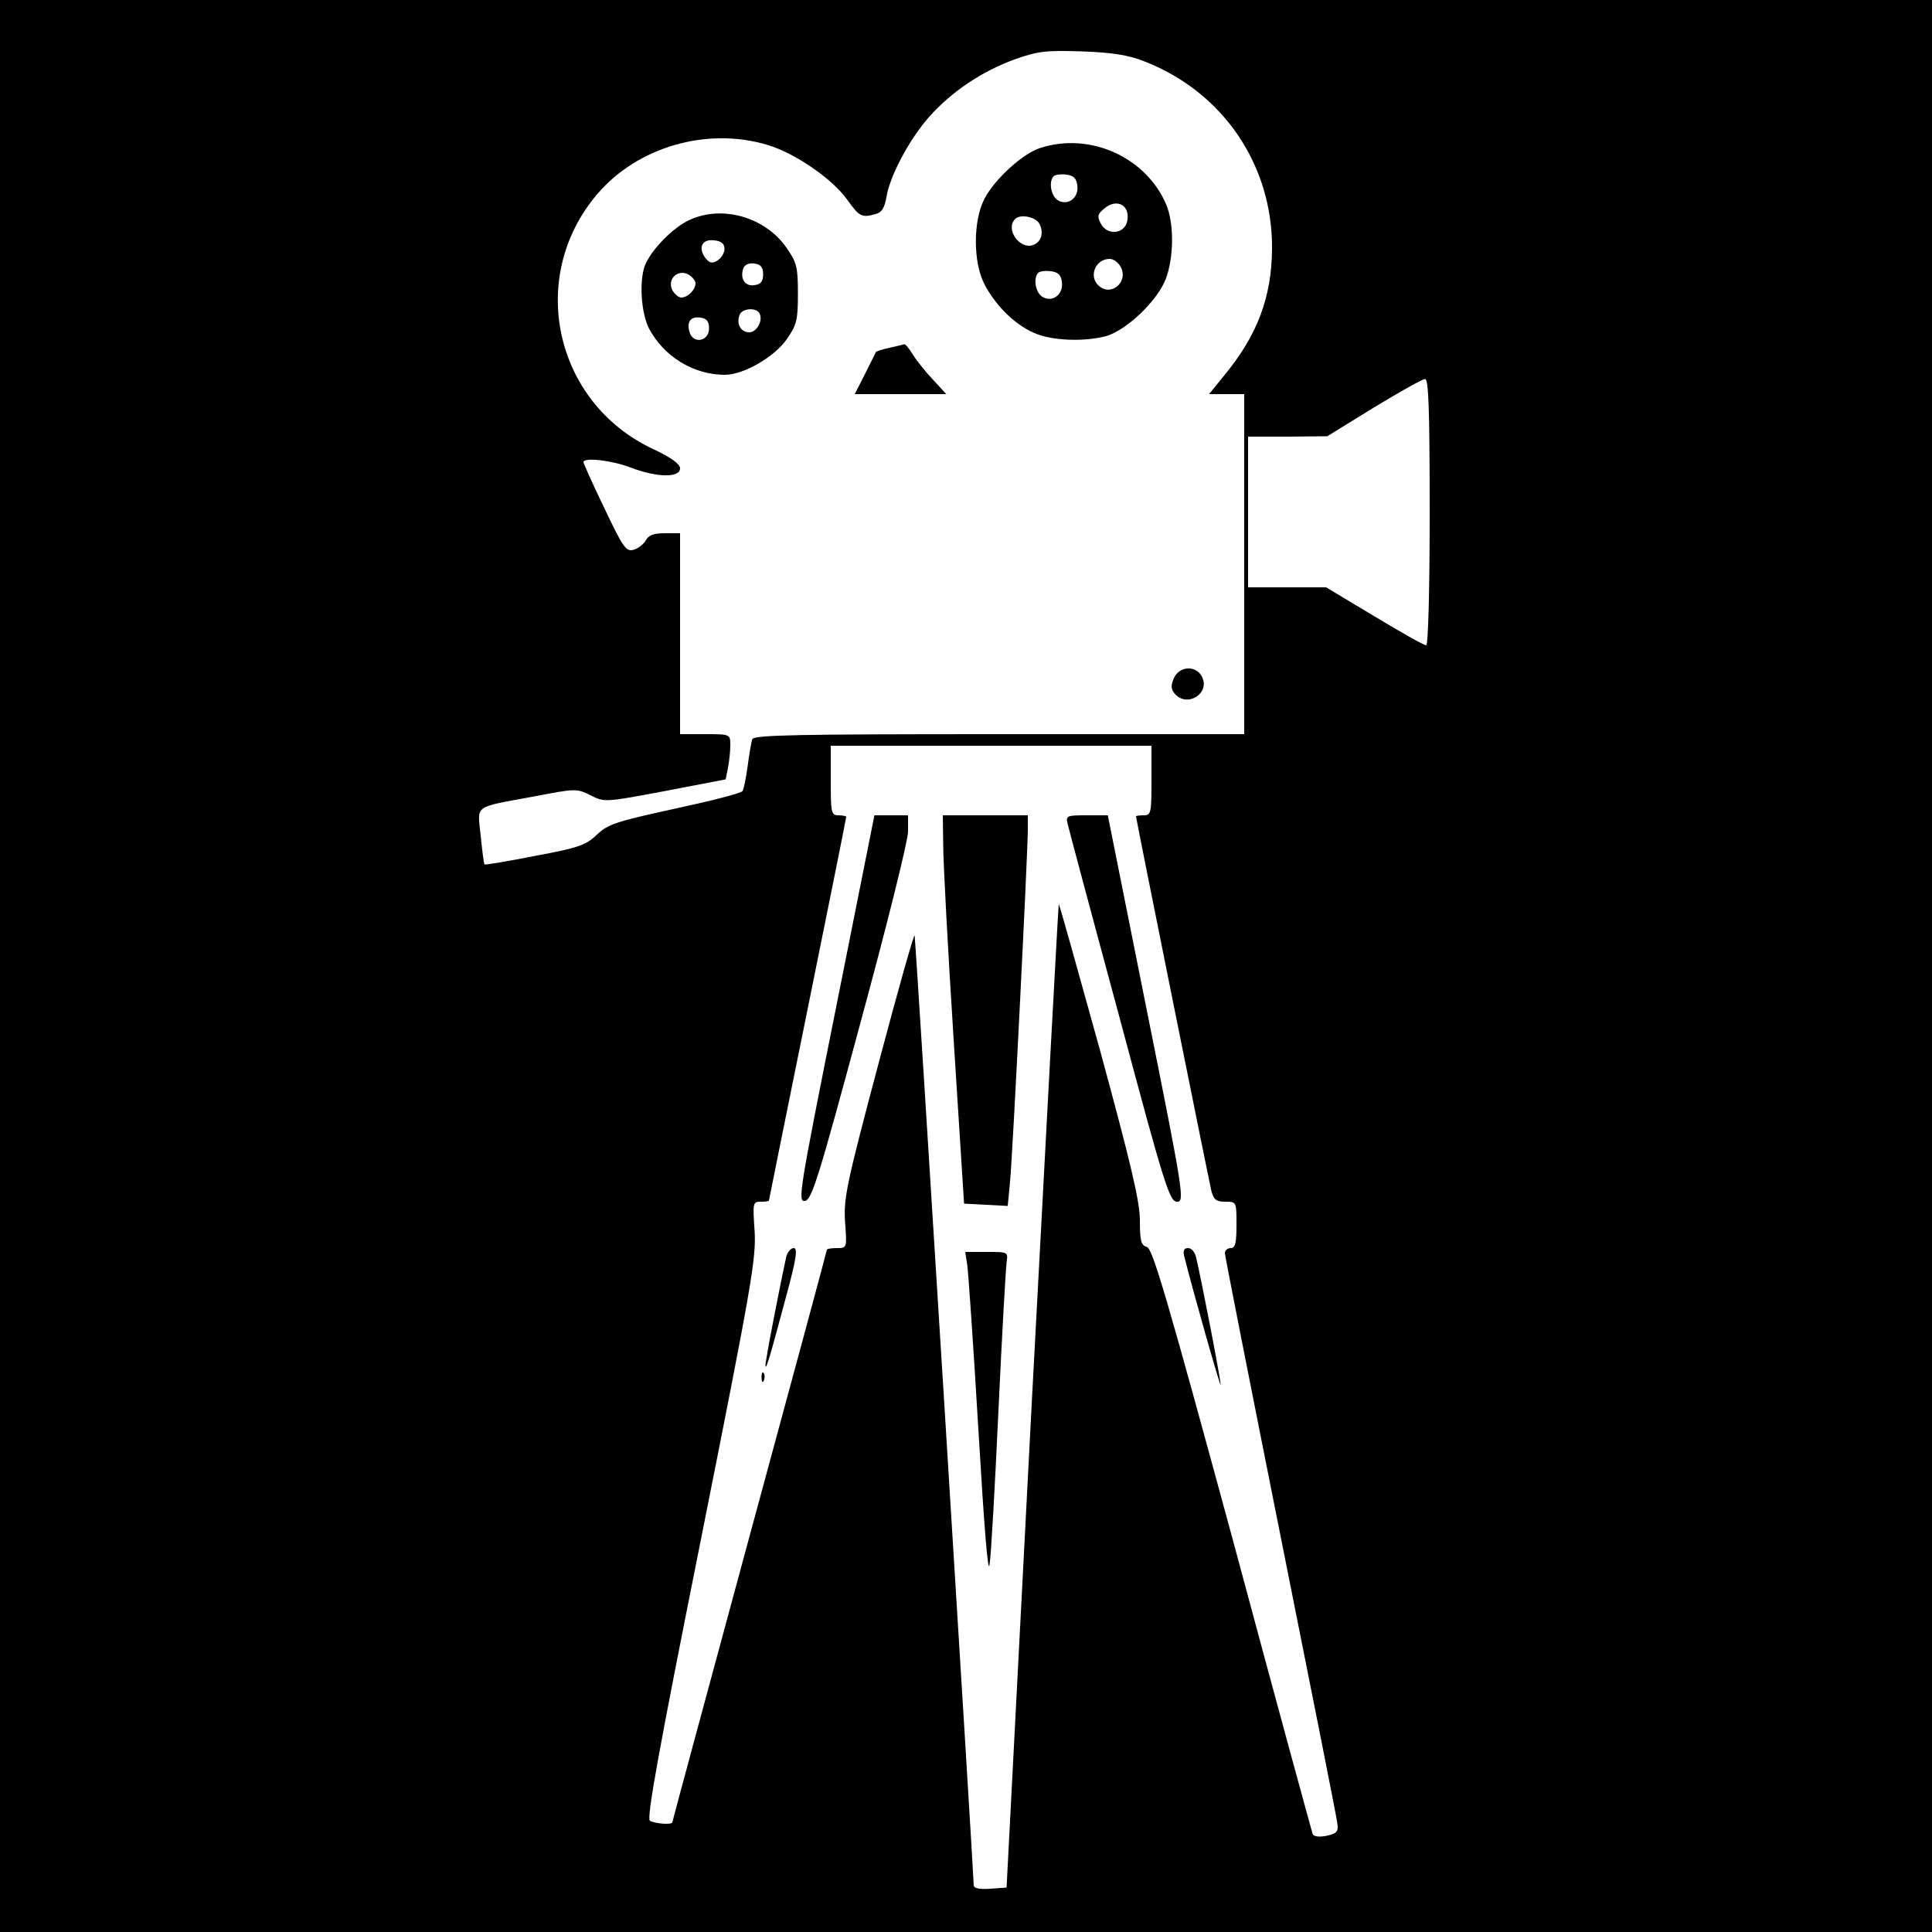 <?xml version="1.0" standalone="no"?>
<!DOCTYPE svg PUBLIC "-//W3C//DTD SVG 20010904//EN"
 "http://www.w3.org/TR/2001/REC-SVG-20010904/DTD/svg10.dtd">
<svg version="1.0" xmlns="http://www.w3.org/2000/svg"
 width="500pt" height="500pt" viewBox="0 0 500 500"
 preserveAspectRatio="xMidYMid meet">

<g transform="translate(0,500) scale(0.1,-0.1)"
fill="#000000" stroke="none">
<path d="M0 2500 l0 -2500 2500 0 2500 0 0 2500 0 2500 -2500 0 -2500 0 0
-2500z m2962 2341 c203 -79 332 -268 330 -486 -1 -124 -38 -223 -124 -327
l-39 -48 45 0 46 0 0 -440 0 -440 -634 0 c-521 0 -635 -2 -639 -13 -3 -8 -8
-39 -12 -69 -4 -30 -10 -59 -13 -65 -4 -6 -83 -26 -176 -46 -151 -33 -173 -40
-201 -67 -28 -27 -47 -34 -160 -55 -71 -14 -130 -24 -131 -22 -2 2 -6 35 -10
74 -8 82 -22 72 139 102 105 20 109 21 145 3 37 -19 39 -18 194 11 l156 30 6
30 c3 16 6 42 6 58 0 29 0 29 -65 29 l-65 0 0 260 0 260 -40 0 c-28 0 -42 -5
-49 -19 -6 -10 -20 -21 -32 -24 -19 -5 -27 7 -75 108 -30 62 -54 116 -54 119
0 13 73 5 122 -14 68 -26 128 -27 128 -2 0 11 -23 28 -70 50 -256 120 -327
446 -144 660 104 122 284 174 440 127 71 -21 167 -87 206 -141 32 -45 38 -48
74 -38 16 4 23 16 28 43 8 55 61 153 111 209 59 66 136 117 220 148 62 22 82
24 175 21 78 -3 120 -9 162 -26z m738 -1166 c0 -210 -4 -345 -9 -345 -6 0 -66
34 -134 75 l-125 75 -101 0 -101 0 0 195 0 195 103 0 102 1 120 74 c66 40 126
74 133 74 9 1 12 -74 12 -344z m-720 -695 c0 -83 -1 -90 -20 -90 -11 0 -20 -1
-20 -3 0 -6 189 -944 195 -969 6 -23 13 -28 36 -28 29 0 29 0 29 -60 0 -47 -3
-60 -15 -60 -8 0 -15 -6 -15 -13 0 -7 65 -336 144 -732 79 -396 146 -731 147
-744 3 -21 -1 -26 -28 -32 -20 -4 -33 -2 -36 5 -2 6 -96 349 -207 763 -167
614 -207 753 -222 756 -15 4 -18 16 -18 69 0 49 -24 149 -104 443 -58 209
-105 378 -106 375 -1 -3 -32 -576 -69 -1275 l-66 -1270 -42 -3 c-28 -2 -43 1
-43 9 0 24 -150 2445 -153 2458 -1 7 -43 -141 -93 -330 -83 -312 -91 -350 -87
-411 5 -68 5 -68 -21 -68 -14 0 -26 -2 -26 -4 0 -3 -90 -336 -200 -741 -110
-406 -200 -739 -200 -741 0 -7 -45 -4 -58 4 -9 6 21 173 132 728 131 657 143
726 139 797 -5 74 -5 77 16 77 11 0 21 1 21 3 0 1 45 224 100 495 55 271 100
495 100 498 0 2 -9 4 -20 4 -19 0 -20 7 -20 90 l0 90 415 0 415 0 0 -90z"/>
<path d="M2692 4617 c-45 -14 -118 -81 -144 -131 -30 -57 -30 -165 0 -222 28
-54 77 -103 127 -125 45 -21 130 -24 187 -9 53 15 133 91 155 148 21 56 22
143 1 193 -52 122 -197 188 -326 146z m96 -96 c5 -32 -23 -54 -49 -40 -19 10
-26 49 -12 63 4 4 19 6 33 4 18 -2 26 -10 28 -27z m130 -89 c-4 -37 -51 -44
-69 -11 -10 20 -9 25 11 41 30 24 63 8 58 -30z m-228 -11 c12 -23 5 -47 -16
-55 -35 -13 -73 41 -47 67 13 14 53 6 63 -12z m210 -111 c22 -40 -26 -80 -58
-48 -25 25 -6 68 30 68 9 0 22 -9 28 -20z m-152 -39 c5 -32 -23 -54 -49 -40
-19 10 -26 49 -12 63 4 4 19 6 33 4 18 -2 26 -10 28 -27z"/>
<path d="M1785 4431 c-43 -19 -100 -78 -116 -118 -15 -41 -10 -121 10 -162 38
-73 115 -121 197 -121 48 0 128 46 160 92 26 37 29 50 29 118 0 68 -3 81 -29
118 -55 80 -166 112 -251 73z m90 -75 c0 -10 -8 -24 -18 -30 -14 -9 -21 -7
-32 7 -19 27 -8 49 24 45 18 -2 26 -9 26 -22z m100 -66 c0 -18 -6 -26 -23 -28
-24 -4 -38 18 -28 44 3 9 15 14 28 12 17 -2 23 -10 23 -28z m-175 -23 c0 -17
-20 -37 -37 -37 -7 0 -17 9 -23 19 -14 28 13 55 41 41 10 -6 19 -16 19 -23z
m165 -77 c11 -18 -6 -50 -26 -50 -22 0 -34 22 -25 45 6 17 42 20 51 5z m-130
-40 c0 -33 -40 -41 -50 -11 -9 28 2 43 28 39 16 -2 22 -10 22 -28z"/>
<path d="M2302 4100 c-18 -4 -34 -9 -35 -11 -1 -2 -14 -28 -28 -56 l-27 -53
119 0 118 0 -35 38 c-19 20 -42 49 -52 65 -9 15 -19 27 -22 26 -3 -1 -20 -5
-38 -9z"/>
<path d="M3038 3245 c-8 -19 -8 -28 2 -40 32 -38 94 1 70 45 -16 29 -58 26
-72 -5z"/>
<path d="M2163 2389 c-94 -470 -99 -500 -80 -497 18 3 35 58 143 458 68 250
124 474 124 498 l0 42 -44 0 -43 0 -100 -501z"/>
<path d="M2441 2813 c0 -43 12 -269 27 -503 l27 -425 57 -3 56 -3 6 63 c7 72
46 854 46 911 l0 37 -110 0 -110 0 1 -77z"/>
<path d="M2763 2868 c3 -13 63 -238 134 -500 117 -438 130 -478 149 -478 20 0
18 17 -79 500 l-100 500 -55 0 c-51 0 -54 -1 -49 -22z"/>
<path d="M2035 1748 c-14 -62 -55 -272 -54 -282 1 -14 11 20 53 177 27 99 31
127 20 127 -7 0 -16 -10 -19 -22z"/>
<path d="M3065 1748 c24 -96 94 -341 94 -332 1 10 -50 274 -64 332 -3 12 -12
22 -20 22 -11 0 -14 -7 -10 -22z"/>
<path d="M2503 1728 c3 -18 16 -210 29 -427 15 -254 25 -379 29 -350 4 24 14
204 23 399 9 195 19 367 21 383 4 27 4 27 -51 27 l-56 0 5 -32z"/>
<path d="M1971 1434 c0 -11 3 -14 6 -6 3 7 2 16 -1 19 -3 4 -6 -2 -5 -13z"/>
</g>
</svg>
